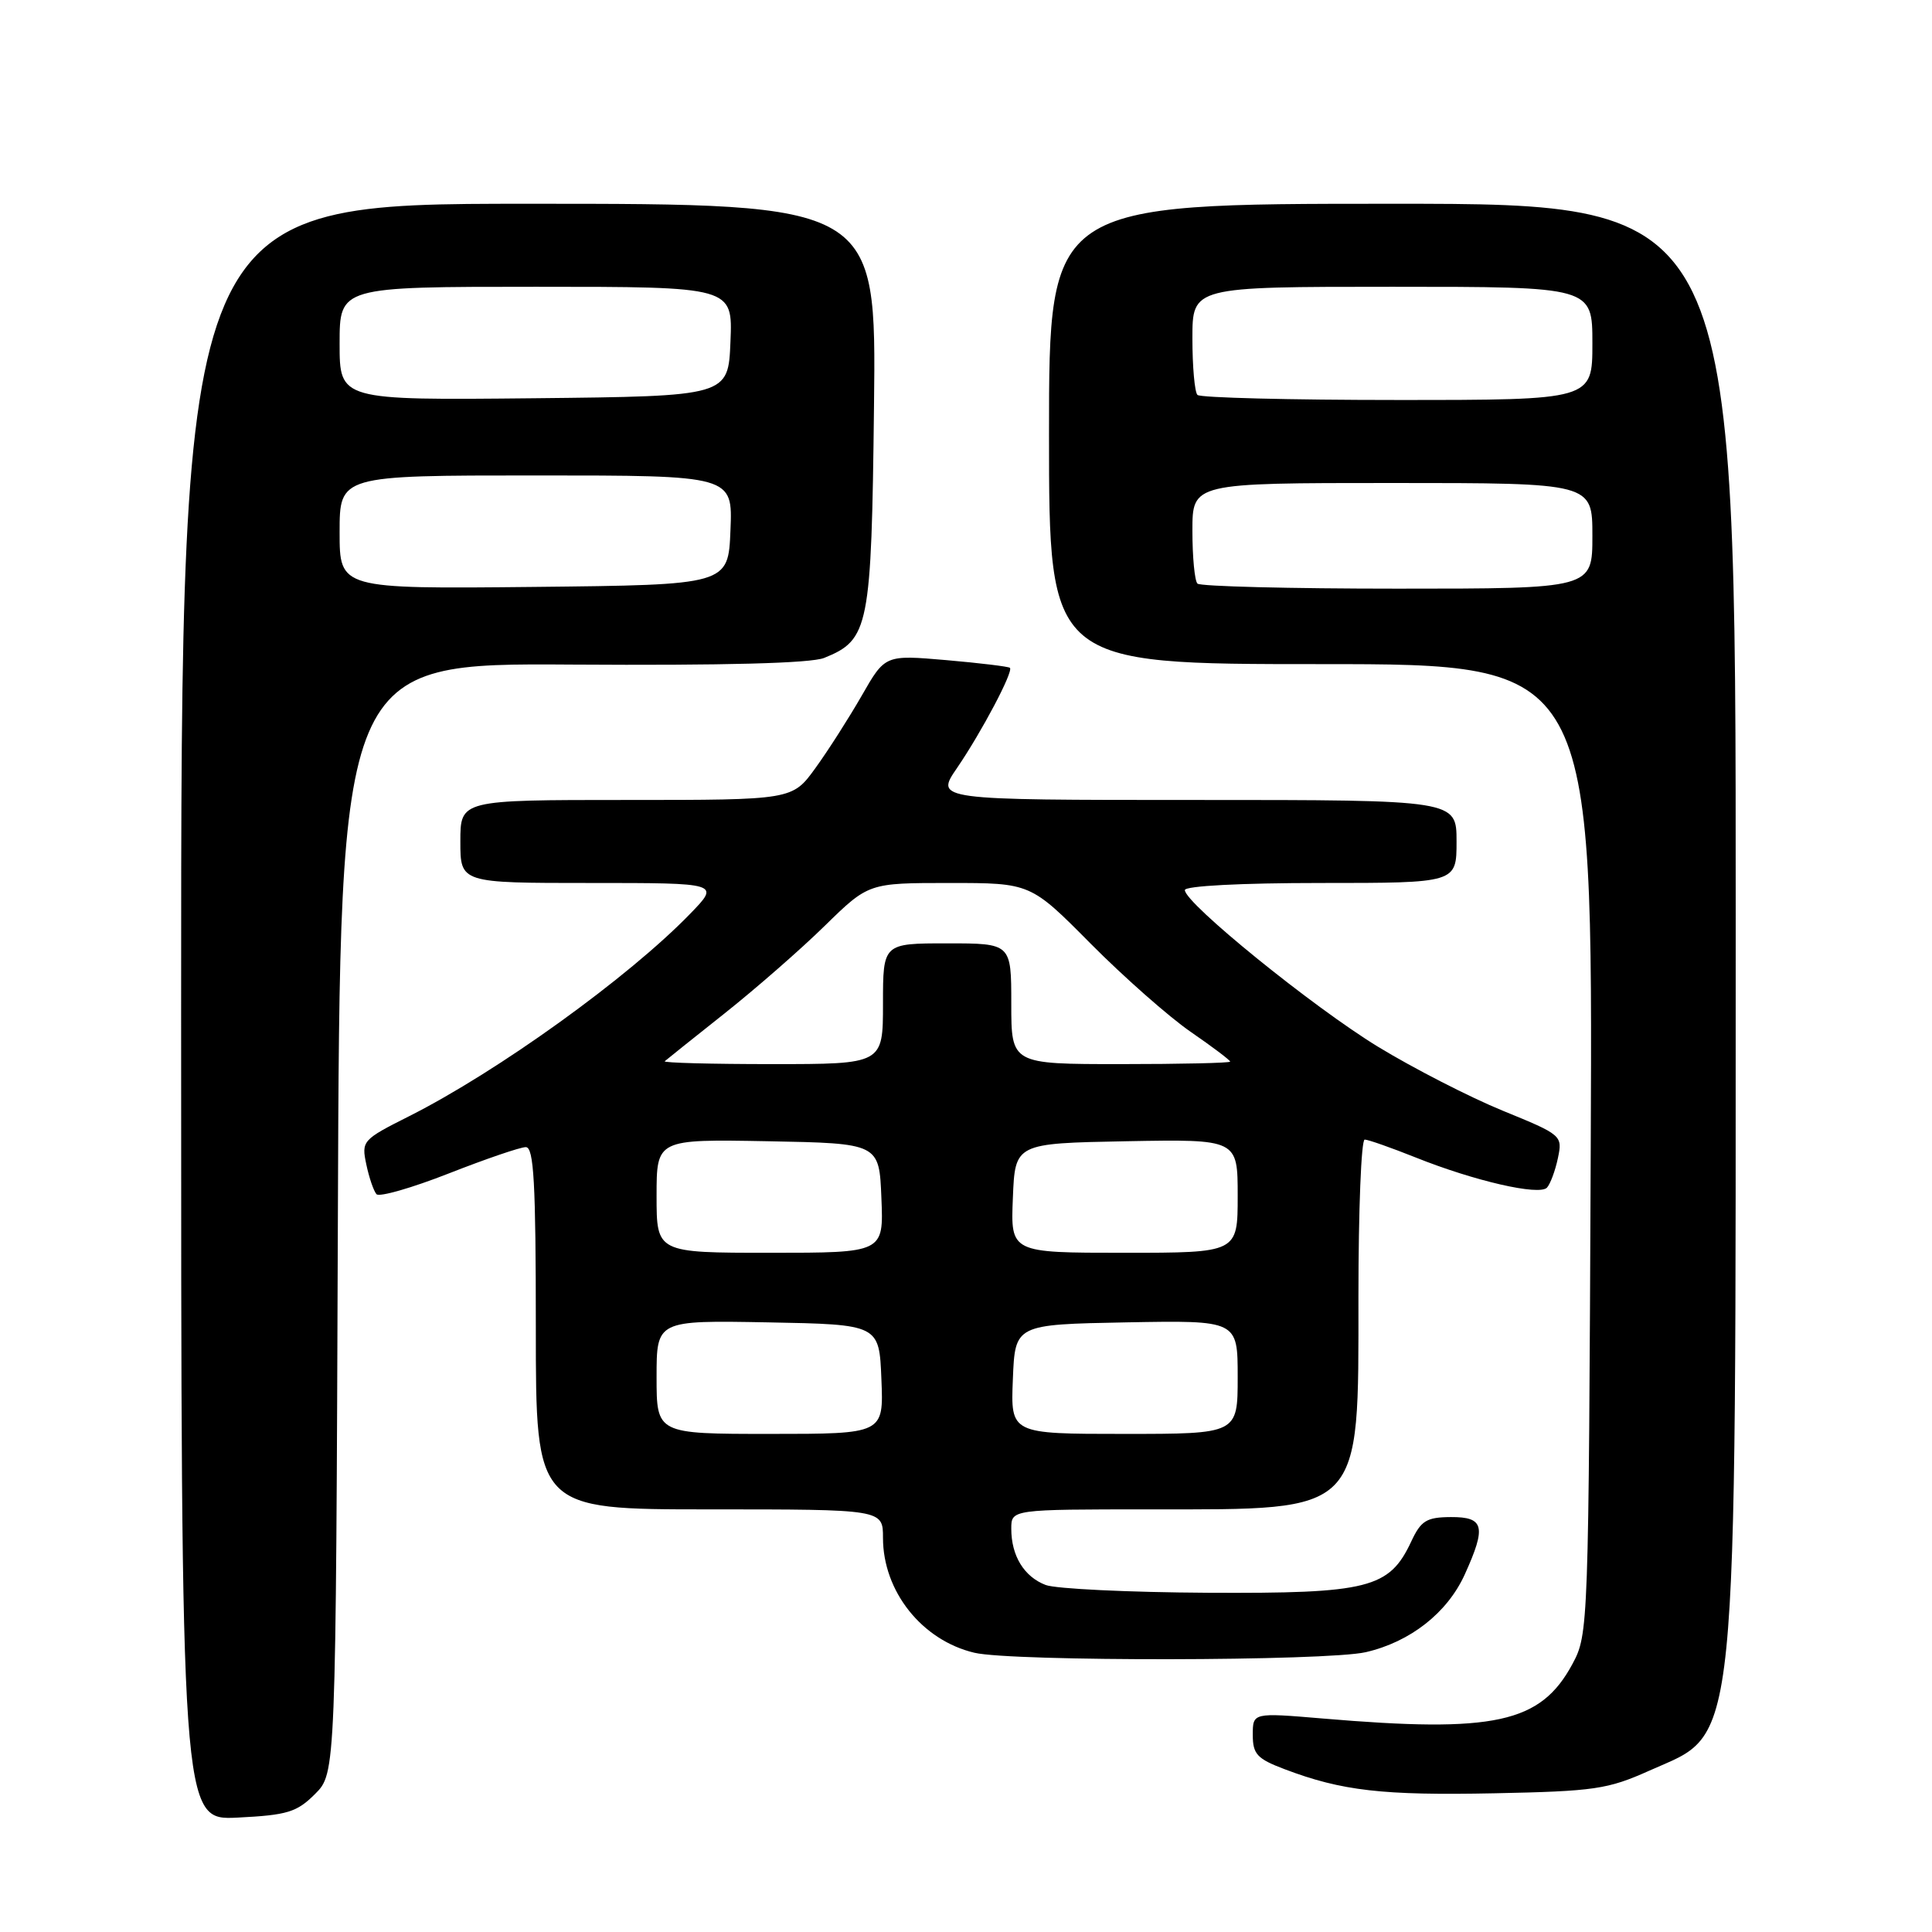 <?xml version="1.0" encoding="UTF-8" standalone="no"?>
<!DOCTYPE svg PUBLIC "-//W3C//DTD SVG 1.1//EN" "http://www.w3.org/Graphics/SVG/1.1/DTD/svg11.dtd" >
<svg xmlns="http://www.w3.org/2000/svg" xmlns:xlink="http://www.w3.org/1999/xlink" version="1.1" viewBox="0 0 256 256">
 <g >
 <path fill="currentColor"
d=" M 41.75 237.71 C 44.50 234.96 44.50 234.96 44.77 161.41 C 45.04 87.86 45.04 87.86 75.77 88.06 C 96.04 88.19 107.42 87.89 109.20 87.18 C 115.16 84.78 115.47 83.19 115.81 53.80 C 116.12 27.00 116.12 27.00 70.06 27.00 C 24.00 27.00 24.00 27.00 24.00 134.11 C 24.00 241.22 24.00 241.22 31.50 240.84 C 38.08 240.51 39.33 240.13 41.75 237.71 Z  M 218.55 234.62 C 230.50 229.26 229.97 234.49 229.99 121.25 C 230.00 27.00 230.00 27.00 184.50 27.00 C 139.00 27.00 139.00 27.00 139.00 57.50 C 139.00 88.00 139.00 88.00 175.03 88.00 C 211.06 88.00 211.06 88.00 210.78 152.25 C 210.50 215.87 210.48 216.54 208.35 220.50 C 204.13 228.33 198.05 229.65 175.25 227.71 C 166.00 226.93 166.00 226.93 166.00 229.88 C 166.00 232.44 166.57 233.05 170.25 234.44 C 177.80 237.30 183.22 237.92 198.01 237.62 C 211.29 237.35 213.04 237.09 218.55 234.62 Z  M 180.98 218.92 C 186.87 217.56 191.78 213.71 194.09 208.62 C 196.97 202.27 196.66 201.00 192.25 201.02 C 189.02 201.04 188.29 201.49 187.00 204.25 C 184.09 210.47 181.37 211.16 160.03 211.05 C 149.56 210.99 139.90 210.53 138.56 210.02 C 135.70 208.93 134.00 206.16 134.00 202.57 C 134.00 200.00 134.00 200.00 152.55 200.00 C 180.73 200.00 180.00 200.75 180.00 171.78 C 180.00 160.35 180.37 151.00 180.83 151.00 C 181.28 151.00 184.32 152.07 187.58 153.37 C 195.37 156.49 203.95 158.46 204.98 157.37 C 205.42 156.89 206.08 155.13 206.43 153.46 C 207.06 150.46 206.97 150.38 199.11 147.17 C 194.74 145.38 187.31 141.57 182.61 138.71 C 173.99 133.45 157.00 119.68 157.00 117.94 C 157.00 117.39 164.45 117.00 175.00 117.00 C 193.00 117.00 193.00 117.00 193.00 111.50 C 193.00 106.00 193.00 106.00 158.45 106.00 C 123.90 106.00 123.90 106.00 126.82 101.75 C 130.07 96.99 134.31 88.97 133.82 88.49 C 133.64 88.32 129.85 87.86 125.39 87.47 C 117.28 86.77 117.28 86.77 114.20 92.15 C 112.50 95.11 109.74 99.44 108.05 101.77 C 104.99 106.00 104.99 106.00 82.99 106.00 C 61.00 106.00 61.00 106.00 61.00 111.50 C 61.00 117.00 61.00 117.00 78.20 117.00 C 95.41 117.00 95.41 117.00 91.45 121.08 C 83.29 129.51 65.96 141.99 54.18 147.92 C 48.02 151.02 47.88 151.18 48.54 154.30 C 48.91 156.06 49.52 157.83 49.89 158.24 C 50.27 158.64 54.57 157.41 59.46 155.49 C 64.35 153.57 68.94 152.00 69.67 152.00 C 70.74 152.00 71.00 156.72 71.00 176.00 C 71.00 200.00 71.00 200.00 94.00 200.00 C 117.00 200.00 117.00 200.00 117.00 203.77 C 117.00 210.87 122.17 217.36 129.12 219.00 C 134.13 220.18 175.78 220.12 180.98 218.92 Z  M 45.00 70.52 C 45.00 63.00 45.00 63.00 71.04 63.00 C 97.09 63.00 97.09 63.00 96.79 70.25 C 96.50 77.50 96.50 77.50 70.75 77.77 C 45.00 78.03 45.00 78.03 45.00 70.52 Z  M 45.00 45.52 C 45.00 38.00 45.00 38.00 71.04 38.00 C 97.09 38.00 97.09 38.00 96.79 45.25 C 96.50 52.50 96.50 52.50 70.75 52.77 C 45.00 53.03 45.00 53.03 45.00 45.52 Z  M 158.67 77.33 C 158.30 76.97 158.00 73.82 158.00 70.33 C 158.00 64.00 158.00 64.00 184.50 64.00 C 211.00 64.00 211.00 64.00 211.00 71.00 C 211.00 78.00 211.00 78.00 185.17 78.00 C 170.96 78.00 159.03 77.70 158.67 77.33 Z  M 158.67 52.33 C 158.30 51.97 158.00 48.59 158.00 44.83 C 158.00 38.00 158.00 38.00 184.50 38.00 C 211.00 38.00 211.00 38.00 211.00 45.50 C 211.00 53.00 211.00 53.00 185.17 53.00 C 170.96 53.00 159.03 52.70 158.67 52.33 Z  M 87.00 182.47 C 87.00 174.95 87.00 174.95 101.75 175.22 C 116.50 175.50 116.50 175.50 116.79 182.75 C 117.09 190.00 117.09 190.00 102.04 190.00 C 87.00 190.00 87.00 190.00 87.00 182.47 Z  M 134.21 182.75 C 134.50 175.50 134.50 175.50 149.25 175.22 C 164.00 174.95 164.00 174.95 164.00 182.47 C 164.00 190.00 164.00 190.00 148.96 190.00 C 133.91 190.00 133.91 190.00 134.21 182.75 Z  M 87.00 158.47 C 87.00 150.95 87.00 150.95 101.75 151.22 C 116.50 151.50 116.50 151.50 116.79 158.75 C 117.09 166.00 117.09 166.00 102.04 166.00 C 87.00 166.00 87.00 166.00 87.00 158.47 Z  M 134.21 158.75 C 134.50 151.50 134.50 151.50 149.25 151.22 C 164.00 150.95 164.00 150.95 164.00 158.47 C 164.00 166.00 164.00 166.00 148.96 166.00 C 133.91 166.00 133.91 166.00 134.21 158.75 Z  M 88.08 140.62 C 88.31 140.41 91.88 137.56 96.00 134.29 C 100.12 131.02 106.11 125.79 109.29 122.67 C 115.09 117.00 115.09 117.00 125.82 117.00 C 136.55 117.00 136.55 117.00 144.52 125.04 C 148.91 129.46 154.86 134.71 157.75 136.71 C 160.64 138.70 163.00 140.48 163.00 140.67 C 163.00 140.85 156.47 141.00 148.50 141.00 C 134.00 141.00 134.00 141.00 134.00 133.00 C 134.00 125.00 134.00 125.00 125.50 125.00 C 117.00 125.00 117.00 125.00 117.00 133.00 C 117.00 141.00 117.00 141.00 102.33 141.00 C 94.27 141.00 87.85 140.83 88.08 140.62 Z "/>
</g>
</svg>